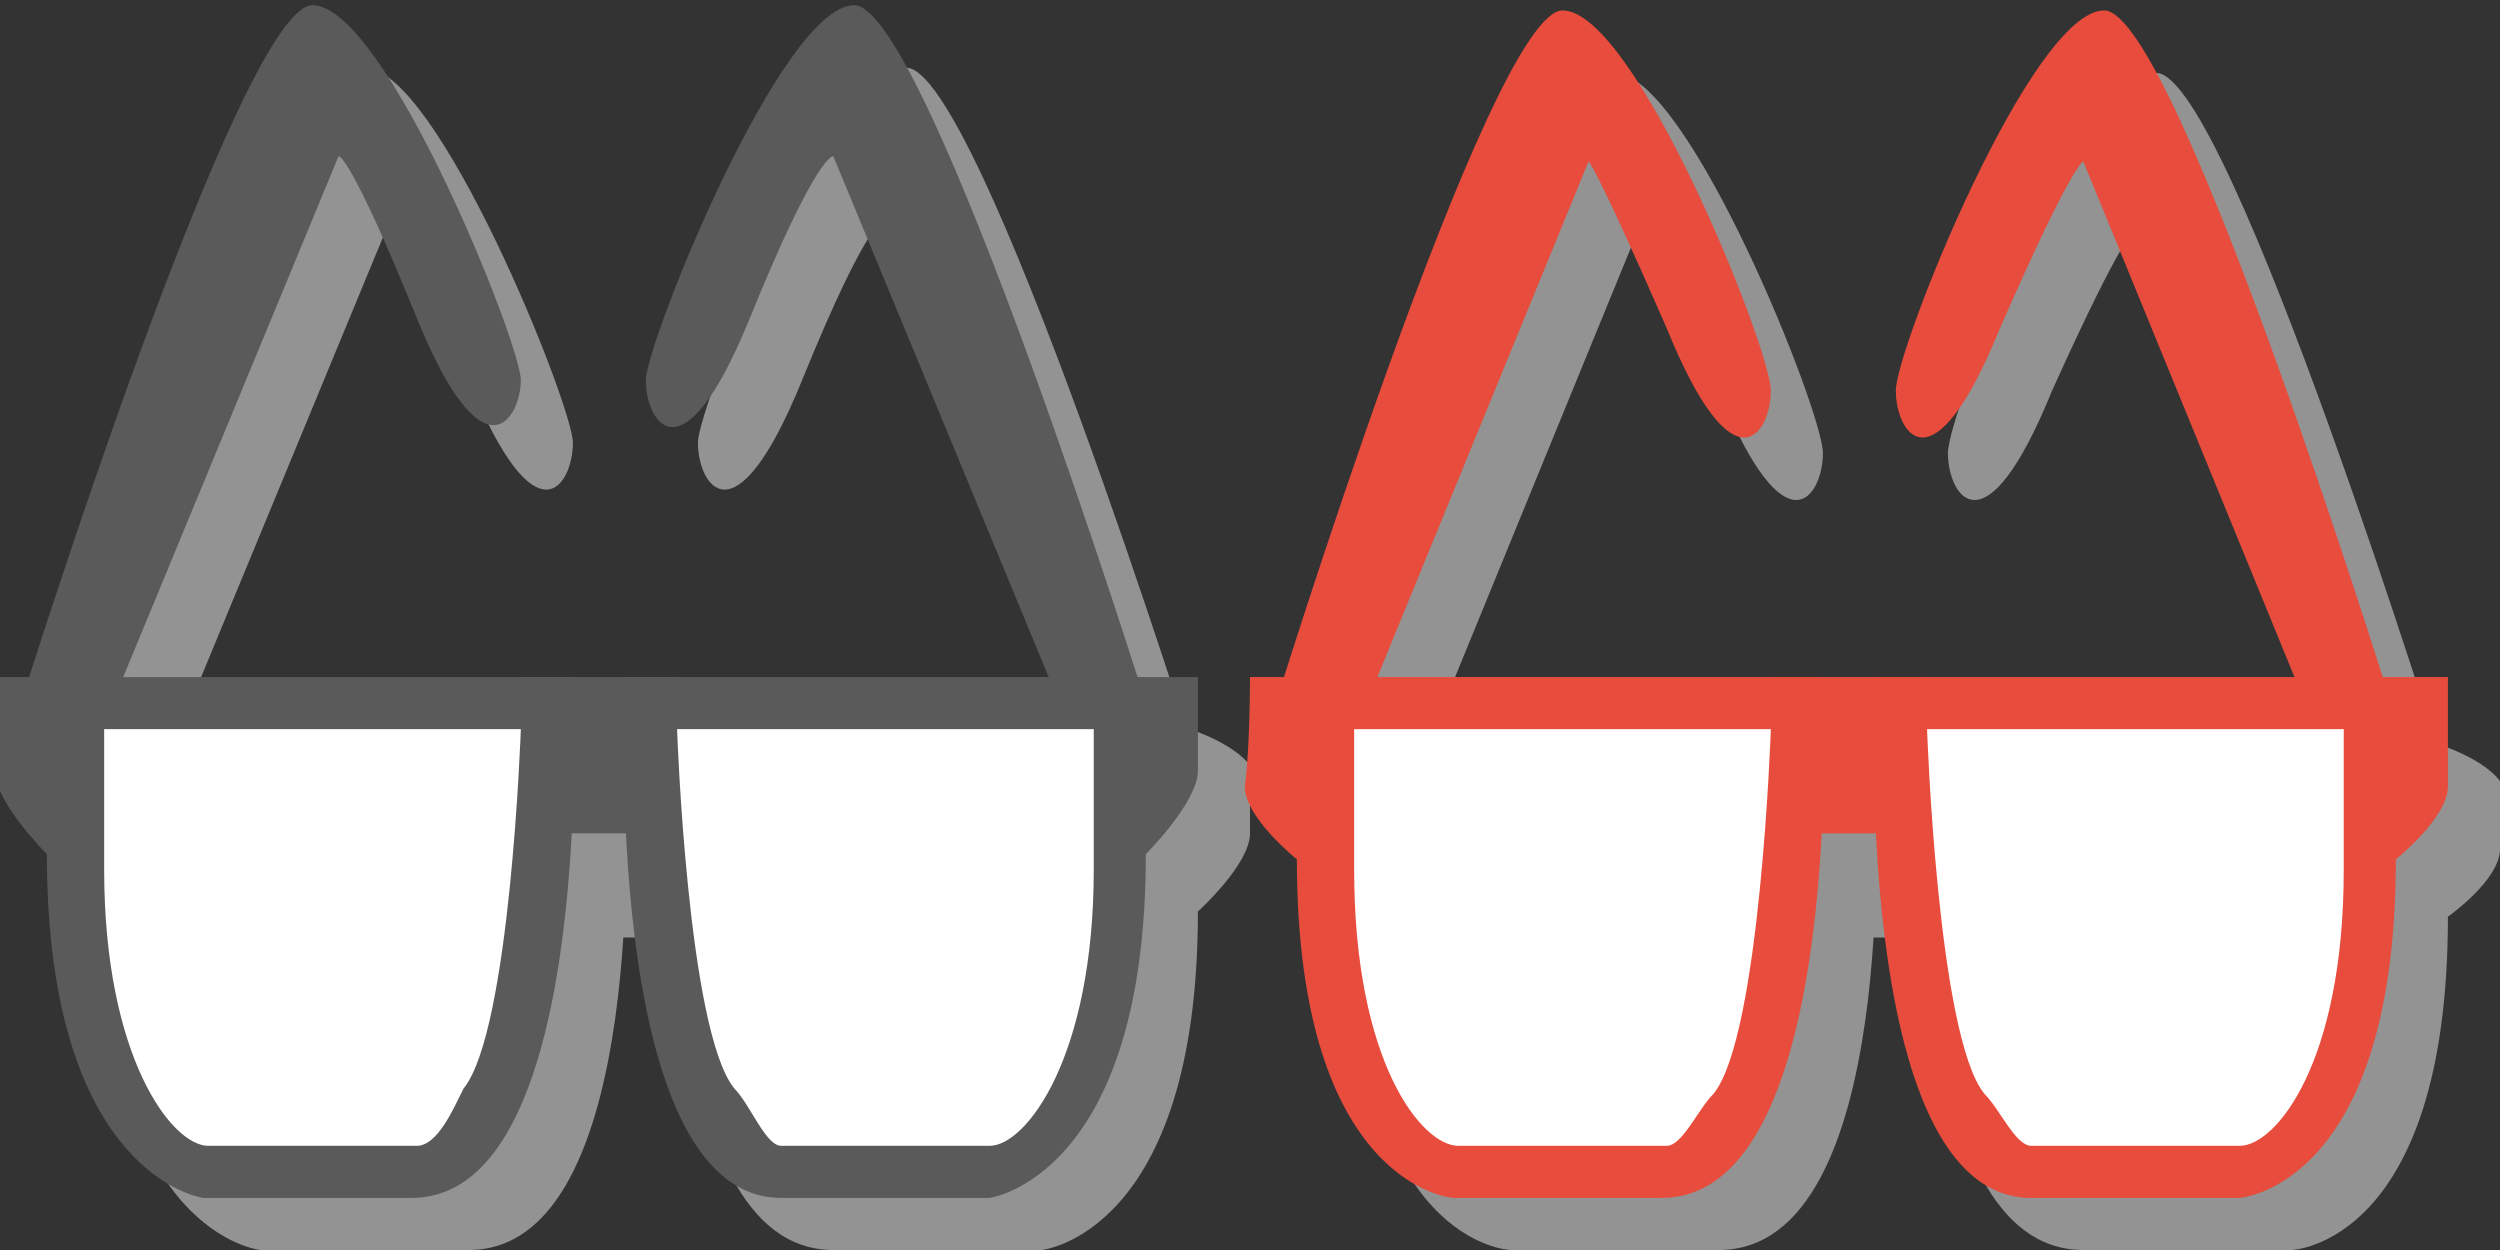 <svg xmlns="http://www.w3.org/2000/svg" viewBox="0 0 48 24" enable-background="new 0 0 48 24"><rect x="0" y="0" width="48" height="24" fill="#333333" stroke="none"/><g fill="#939393"><path d="m1 14.7s.7-1.2 5-1.2 6 1.6 6 1.6.5 8.9-3 8.9-4 0-4 0-3-.3-3-6.5c0 0-1-.9-1-1.5 0-.6 0-1.3 0-1.3"/><path d="m24 14.7s-.7-1.2-5-1.2-6 1.6-6 1.6-.5 8.9 3 8.9 4 0 4 0 3-.3 3-6.5c0 0 1-.9 1-1.5 0-.6 0-1.3 0-1.3"/><path d="m11 16h3v2h-3z"/><path d="m5 23c-.7 0-2-1.6-2-5.4 0-.5-.2-2.5 3-2.6 2.7-.1 4.3.4 5 .7 0 2-.2 5.2-1.1 6.4-.2.3-.5.9-.9.9h-4"/><path d="m20.1 23c.7 0 2-1.6 2-5.4 0-.5.2-2.5-3-2.6-2.7-.1-4.3.4-5 .7 0 2 .2 5.2 1.1 6.4.3.3.6.9.9.9h4"/><path d="m1.4 14.7s4.2-13.4 5.6-13.4 4 6.5 4 7.2c0 .8-.7 2-2-1.2s-1.5-3.1-1.5-3.1l-4.3 10.4-1.8.1"/><path d="m23 14.7s-4.2-13.4-5.6-13.4c-1.4 0-4 6.5-4 7.2 0 .8.7 2 2-1.2s1.6-3.1 1.6-3.1l4.3 10.4 1.7.1"/></g><g fill="#5a5a5a"><path d="m0 13h11s.5 10-3.1 10-4 0-4 0-3-.4-3-6.6c0 0-1-1-1-1.6s.1-1.8.1-1.8"/><path d="m23 13h-11s-.5 10 3 10 4 0 4 0 3-.4 3-6.6c0 0 1-1 1-1.6s0-1.8 0-1.8"/><path d="m10 13h3v3h-3z"/></g><g fill="#fff"><path d="m4 22c-.7 0-2-1.7-2-5.3 0-.5 0-2.7 0-2.7h8c0 0-.2 5.8-1.1 6.9-.2.4-.5 1.1-.9 1.1h-4"/><path d="m19 22c.7 0 2-1.7 2-5.3 0-.5 0-2.7 0-2.7h-8c0 0 .2 5.8 1.1 6.9.3.3.6 1.1.9 1.1h4"/></g><g fill="#5a5a5a"><path d="m.4 13.5s4.2-13.4 5.6-13.4 4 6.5 4 7.2-.7 2-2-1.2-1.5-3.1-1.5-3.1l-4.3 10.4-1.8.1"/><path d="m22 13.5s-4.2-13.4-5.6-13.4c-1.4 0-4 6.5-4 7.2 0 .8.7 2 2-1.2s1.6-3.1 1.6-3.1l4.3 10.4 1.7.1"/></g><g fill="#939393"><path d="m25 15s.7-1.2 5-1.2 6 1.4 6 1.4.5 8.8-3 8.8-4 0-4 0-3-.1-3-6.4c0 0-1-.7-1-1.3 0-.6 0-1.3 0-1.3"/><path d="m48 15s-.7-1.2-5-1.2-6 1.4-6 1.4-.5 8.8 3 8.8 4 0 4 0 3-.1 3-6.4c0 0 1-.7 1-1.3 0-.6 0-1.3 0-1.3"/><path d="m35 16h3v2h-3z"/><path d="m29 23c-.7 0-2-1.4-2-5.3 0-.5-.2-2.5 3-2.5 2.7-.1 4.3.4 5 .8 0 2-.2 5.1-1.1 6.3-.2.3-.5.7-.9.7h-4"/><path d="m44.1 23c.7 0 2-1.4 2-5.3 0-.5.2-2.5-3-2.5-2.7-.1-4.3.4-5 .8 0 2 .2 5.1 1.1 6.3.3.4.6.8.9.8h4z"/><path d="m25.4 15s4.2-13.6 5.6-13.6 4 6.5 4 7.3-.7 2-2-1.2c-1.4-3.2-1.5-3.2-1.5-3.2l-4.3 10.5-1.8.2"/><path d="m47 15s-4.2-13.6-5.6-13.6-4 6.5-4 7.3.7 2 2-1.2c1.4-3.1 1.6-3.1 1.6-3.1l4.3 10.5 1.7.1"/></g><g fill="#e74c3c"><path d="m24 13h11s.5 10-3.1 10-4 0-4 0-3-.2-3-6.5c0 0-1-.8-1-1.4.1-.7.1-2.1.1-2.1"/><path d="m47 13h-11s-.5 10 3 10 4 0 4 0 3-.2 3-6.5c0 0 1-.8 1-1.4 0-.7 0-2.1 0-2.1"/><path d="m34 13h3v3h-3z"/></g><g fill="#fff"><path d="m28 22c-.7 0-2-1.6-2-5.3 0-.5 0-2.7 0-2.7h8c0 0-.2 5.9-1.1 7-.3.3-.6 1-.9 1h-4"/><path d="m43 22c.7 0 2-1.6 2-5.3 0-.5 0-2.7 0-2.7h-8c0 0 .2 5.9 1.1 7 .3.3.6 1 .9 1h4"/></g><g fill="#e74c3c"><path d="m24.4 13.8s4.2-13.6 5.6-13.6c1.4 0 4 6.5 4 7.3s-.7 2-2-1.2c-1.4-3.2-1.5-3.2-1.5-3.2l-4.3 10.5-1.8.2"/><path d="m46 13.8s-4.2-13.6-5.6-13.6-4 6.5-4 7.3.7 2 2-1.2c1.4-3.2 1.6-3.2 1.6-3.2l4.3 10.5 1.7.2"/></g></svg>